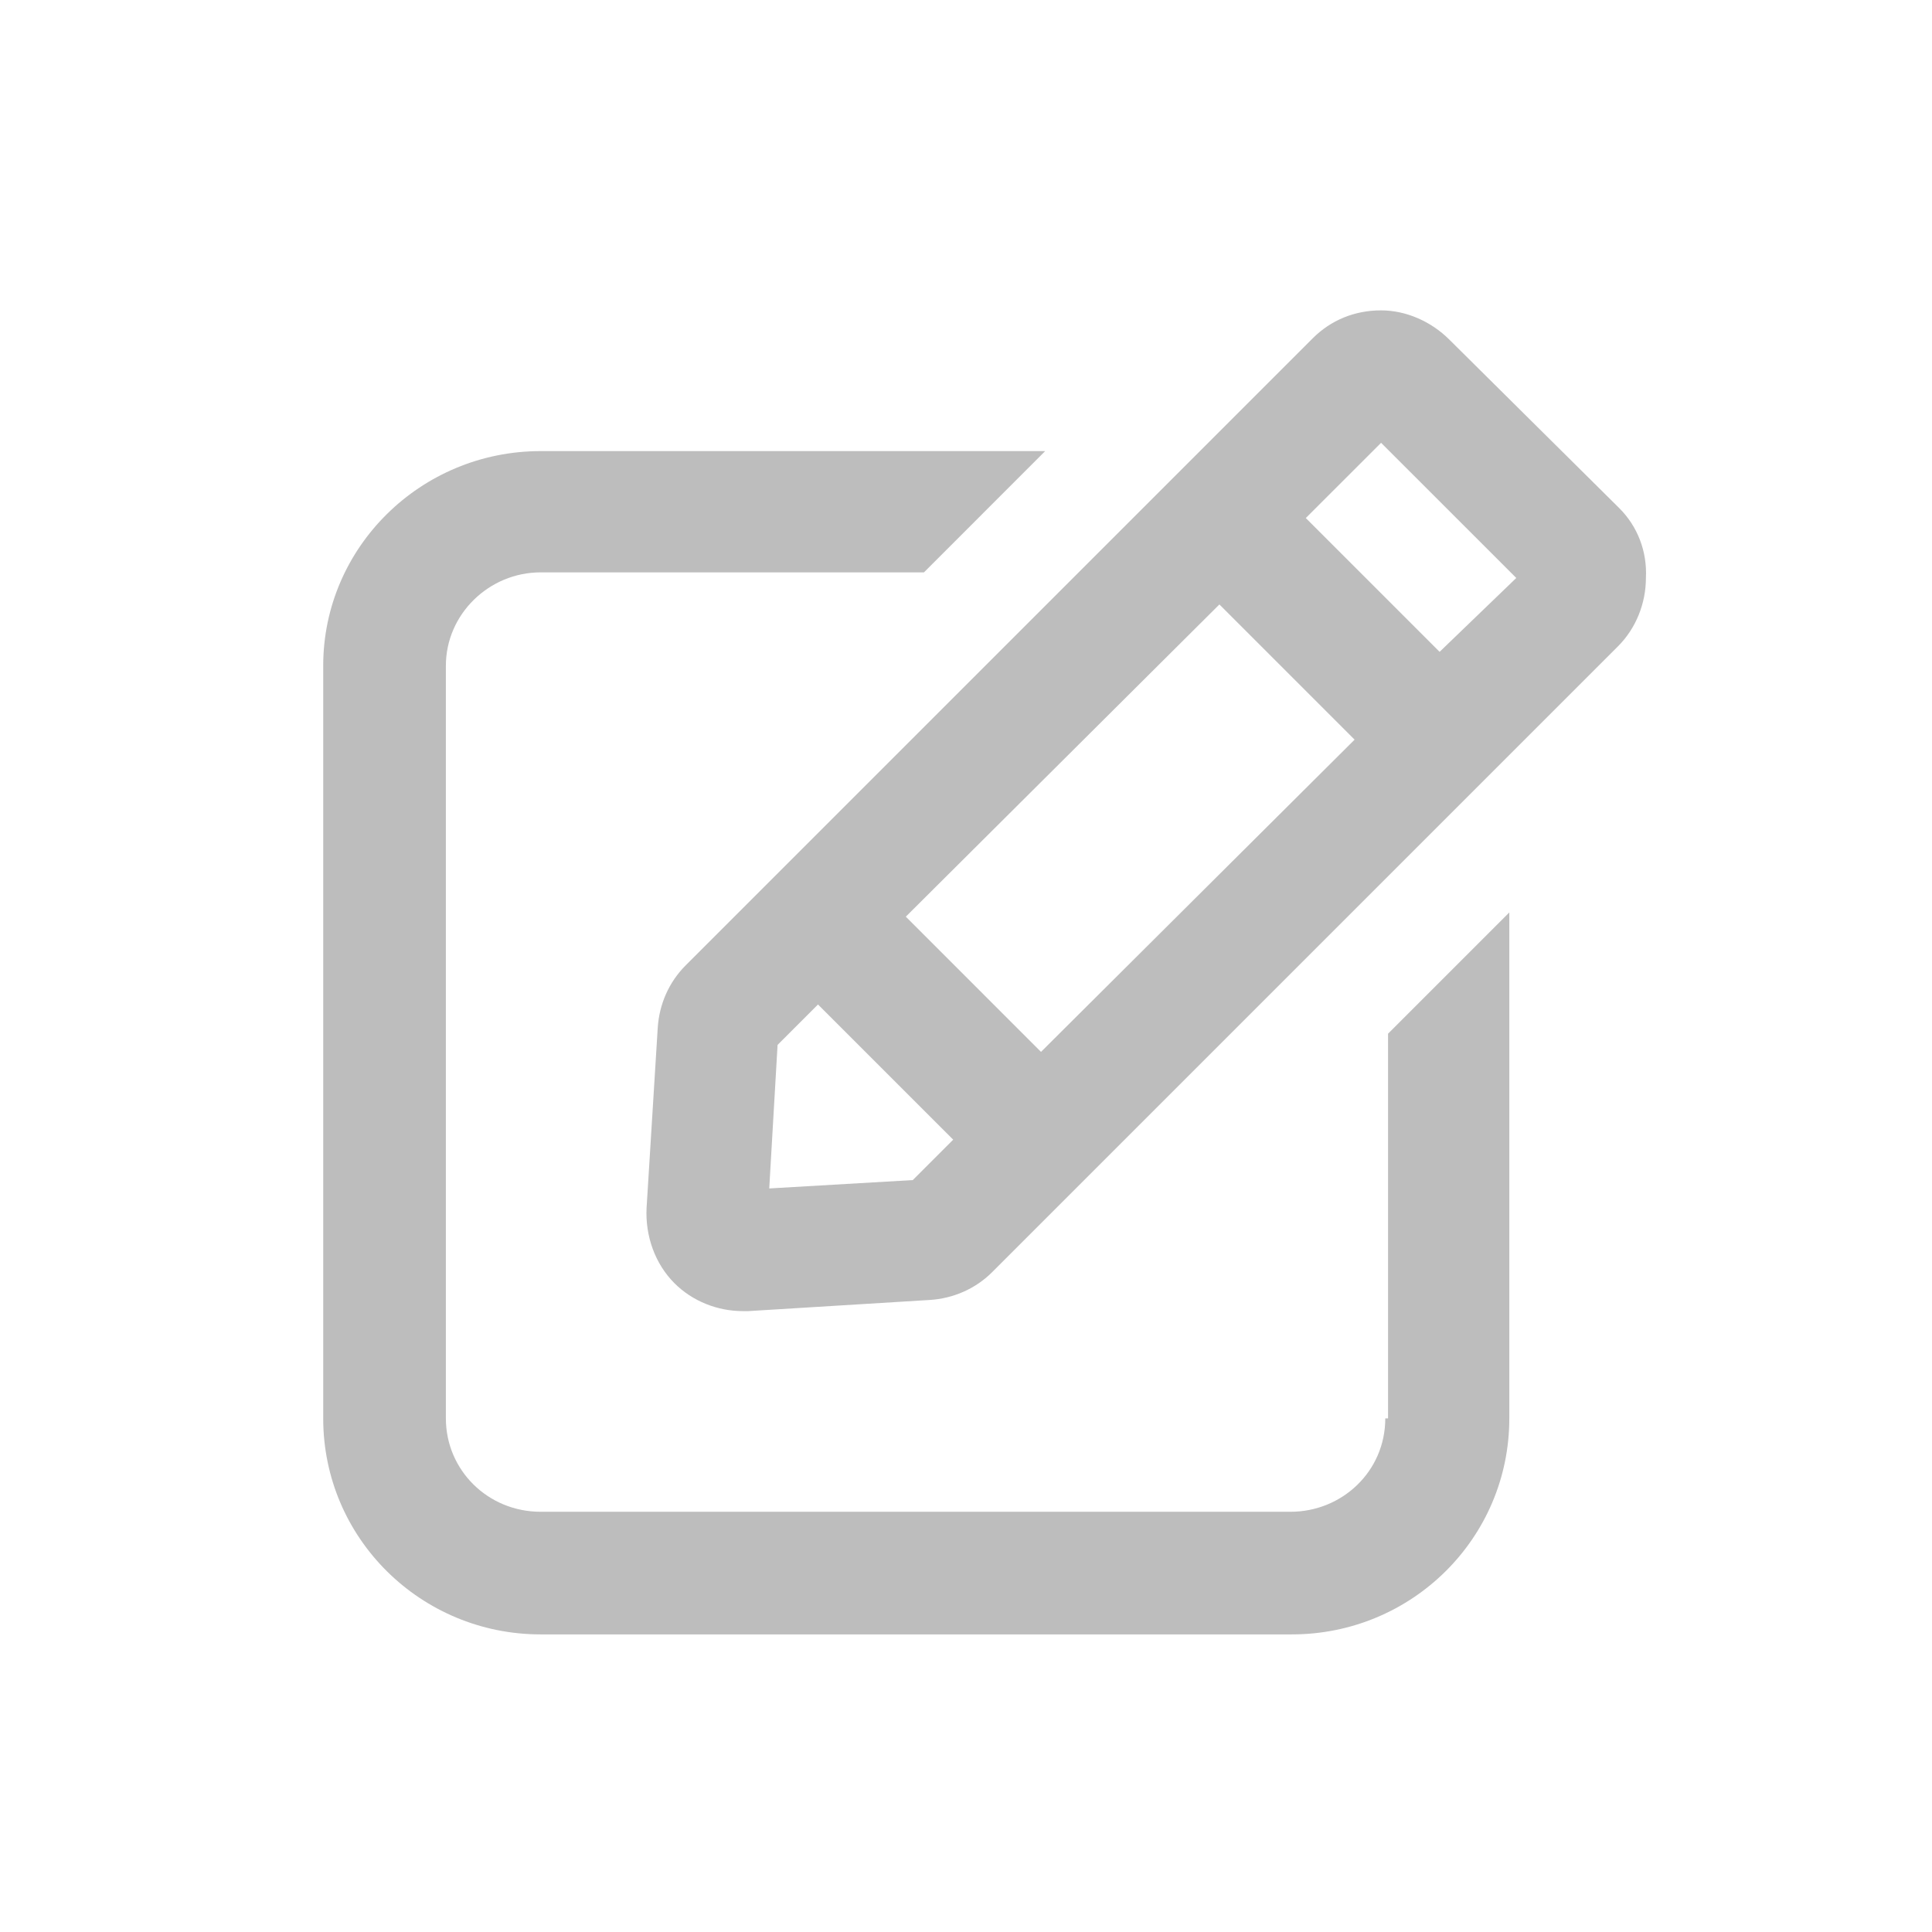 <svg width="51" height="51" viewBox="0 0 51 51" fill="none" xmlns="http://www.w3.org/2000/svg">
<path d="M36.568 37.442C36.568 38.84 35.427 39.907 34.066 39.907H14.272C12.874 39.907 11.77 38.803 11.77 37.442V17.574C11.77 16.213 12.91 15.109 14.272 15.109H24.39L27.59 11.908H14.272C11.108 11.908 8.532 14.447 8.532 17.574V37.442C8.532 40.606 11.108 43.144 14.272 43.144H34.102C37.267 43.144 39.842 40.606 39.842 37.442V24.086L36.641 27.287V37.442H36.568Z" fill="#BDBDBD"/>
<path d="M42.749 13.418L38.26 8.966C37.782 8.488 37.119 8.193 36.457 8.193C35.758 8.193 35.133 8.451 34.654 8.929L18.098 25.485C17.657 25.927 17.399 26.516 17.362 27.141L17.068 31.887C17.031 32.623 17.289 33.359 17.804 33.874C18.282 34.352 18.944 34.61 19.607 34.61C19.643 34.61 19.717 34.61 19.754 34.61L24.537 34.316C25.162 34.279 25.751 34.021 26.192 33.58L42.712 17.06C43.19 16.582 43.448 15.92 43.448 15.257C43.484 14.558 43.227 13.896 42.749 13.418ZM32.189 15.956L35.758 19.525L27.48 27.767L23.911 24.198L32.189 15.956ZM24.095 31.151L20.306 31.372L20.526 27.583L21.593 26.516L25.162 30.084L24.095 31.151ZM38.002 17.207L34.47 13.675L36.457 11.689L40.026 15.257L38.002 17.207Z" fill="#BDBDBD"/>
</svg>
